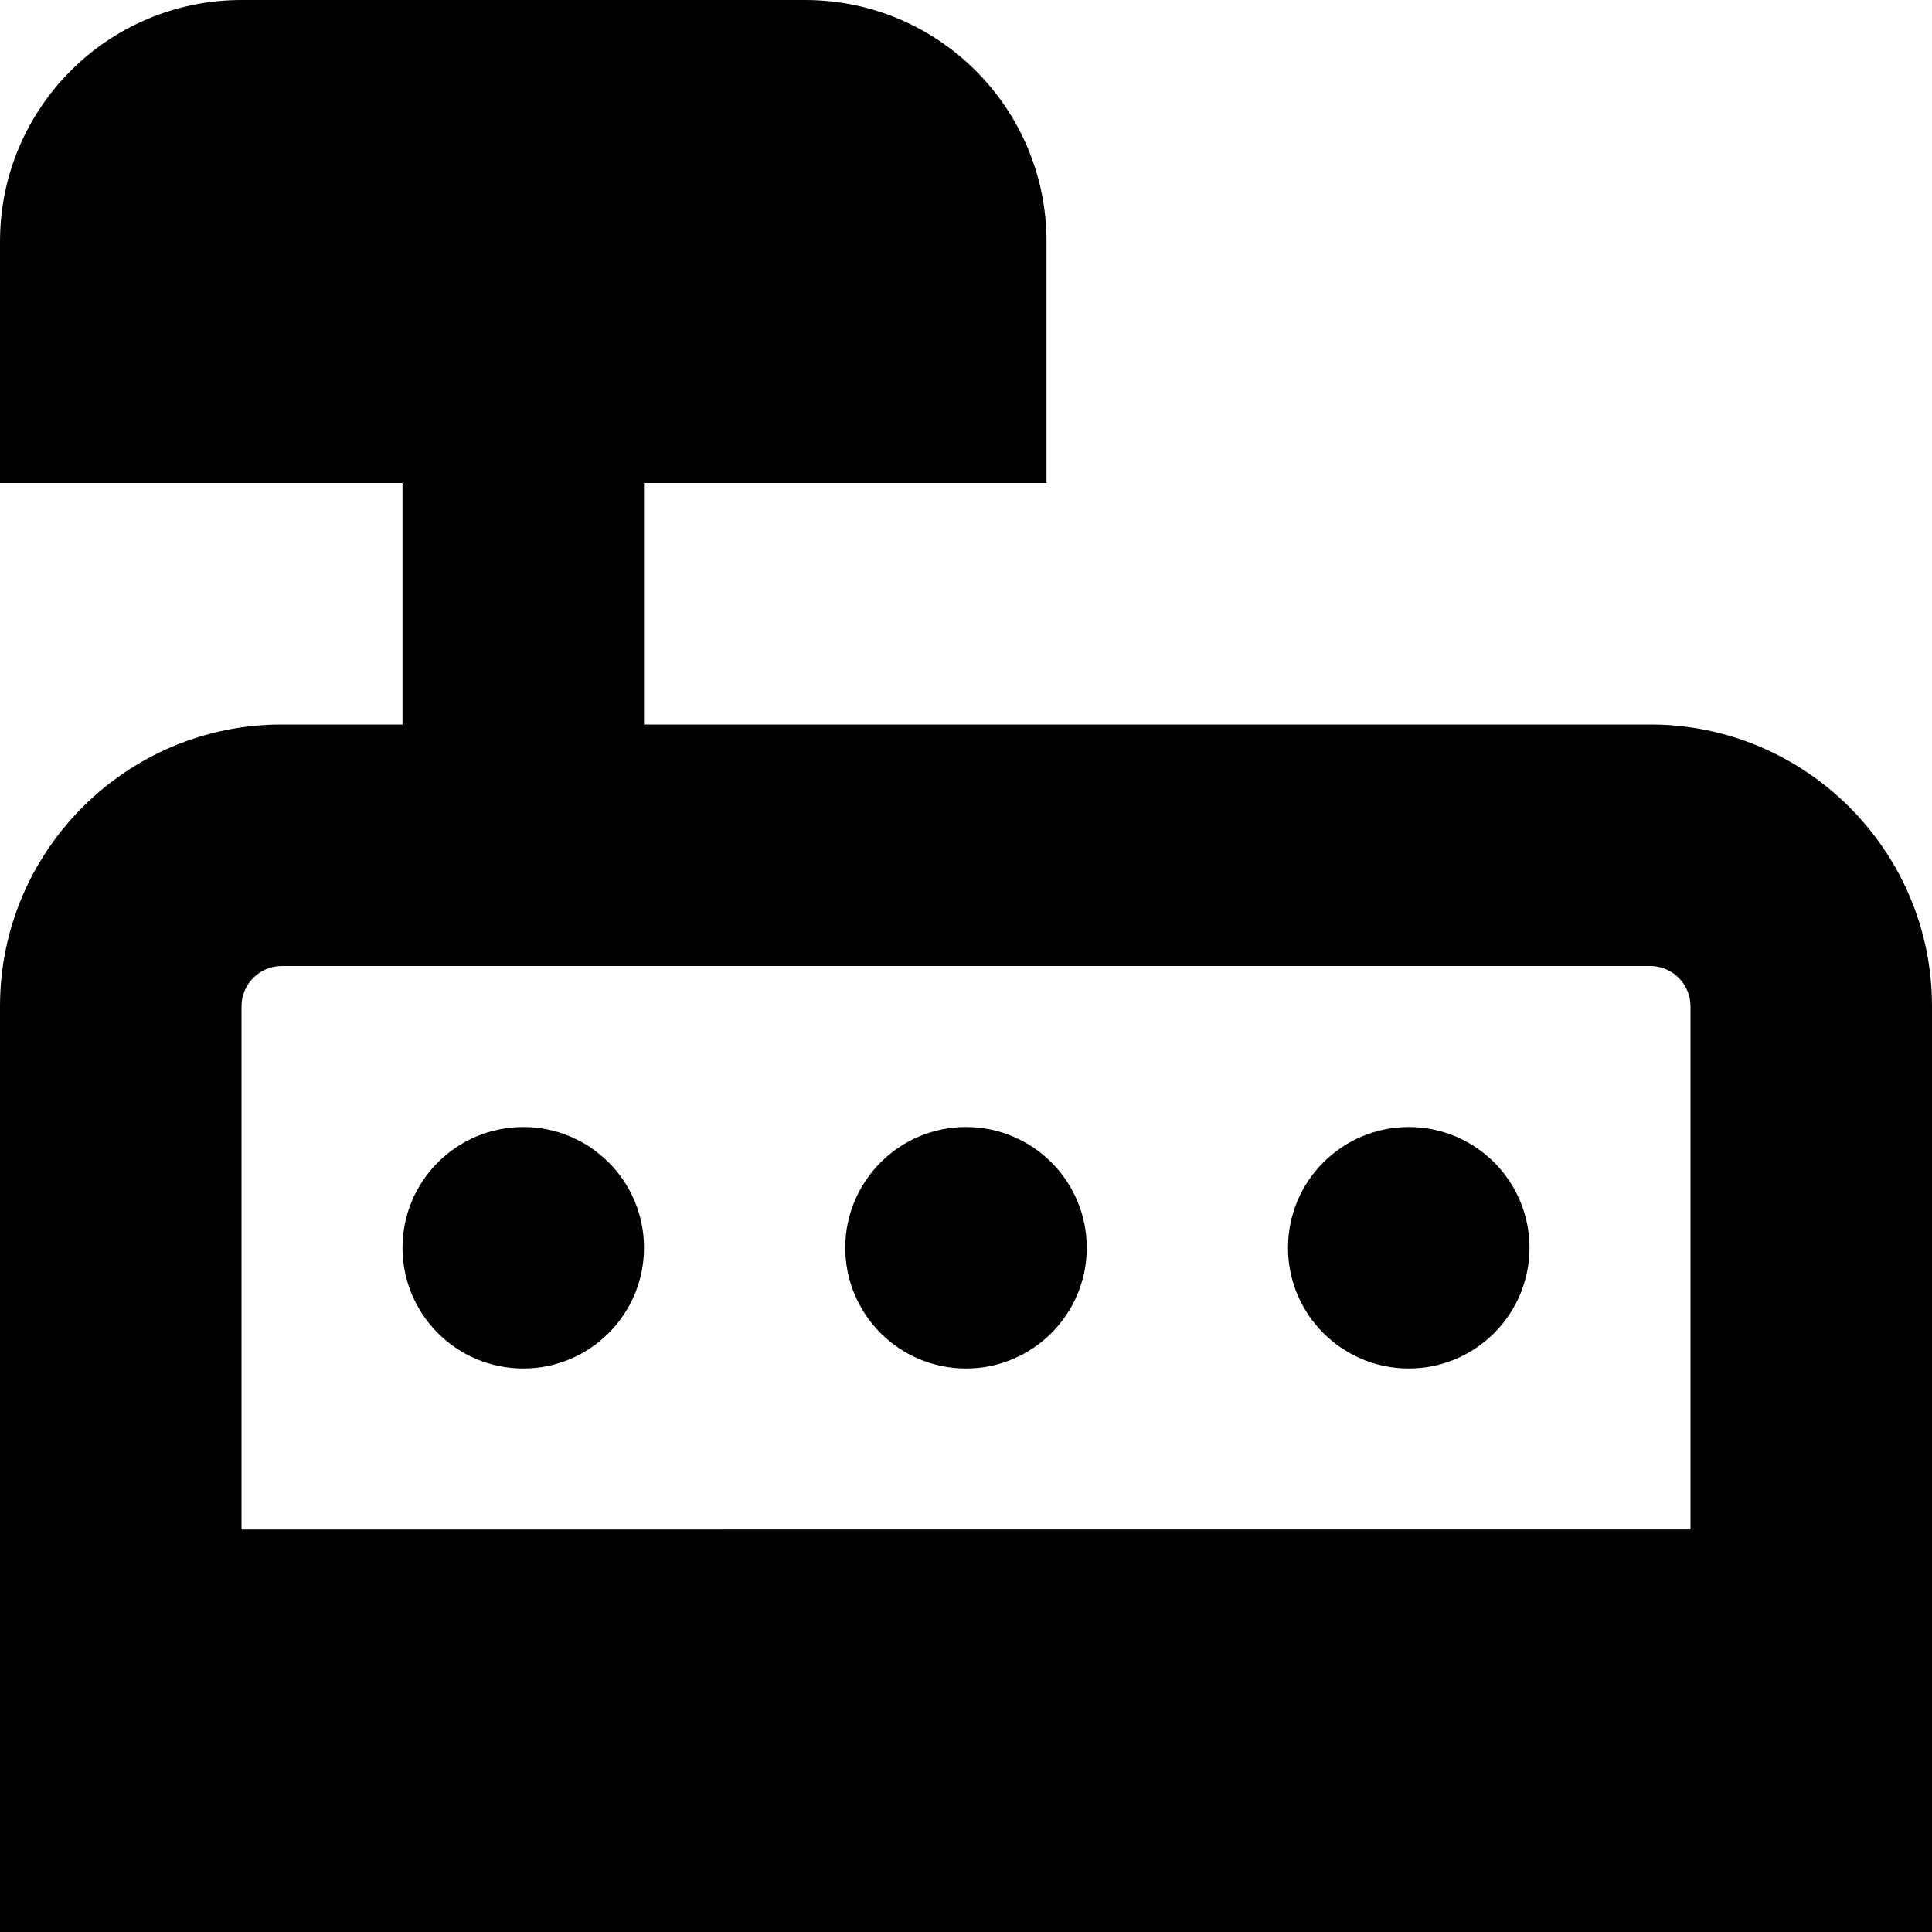 <?xml version="1.0" encoding="UTF-8"?>
<svg xmlns="http://www.w3.org/2000/svg" id="Layer_1" data-name="Layer 1" viewBox="0 0 24 24" width="512" height="512"><path d="M20.5,9H8v-3h5V3c0-1.657-1.343-3-3-3H3C1.343,0,0,1.343,0,3v3H5v3h-1.5c-1.93,0-3.5,1.57-3.5,3.5v11.5H24V12.5c0-1.93-1.57-3.5-3.5-3.5ZM3.5,12H20.5c.275,0,.5,.224,.5,.5v6.5H3v-6.5c0-.276,.225-.5,.5-.5Zm1.5,3.5c0-.828,.672-1.5,1.5-1.5s1.5,.672,1.5,1.5-.672,1.5-1.5,1.5-1.5-.672-1.5-1.5Zm5.5,0c0-.828,.672-1.5,1.5-1.5s1.5,.672,1.5,1.5-.672,1.5-1.5,1.5-1.5-.672-1.5-1.5Zm5.5,0c0-.828,.672-1.5,1.5-1.5s1.5,.672,1.5,1.5-.672,1.5-1.5,1.5-1.5-.672-1.5-1.5Z"/></svg>
